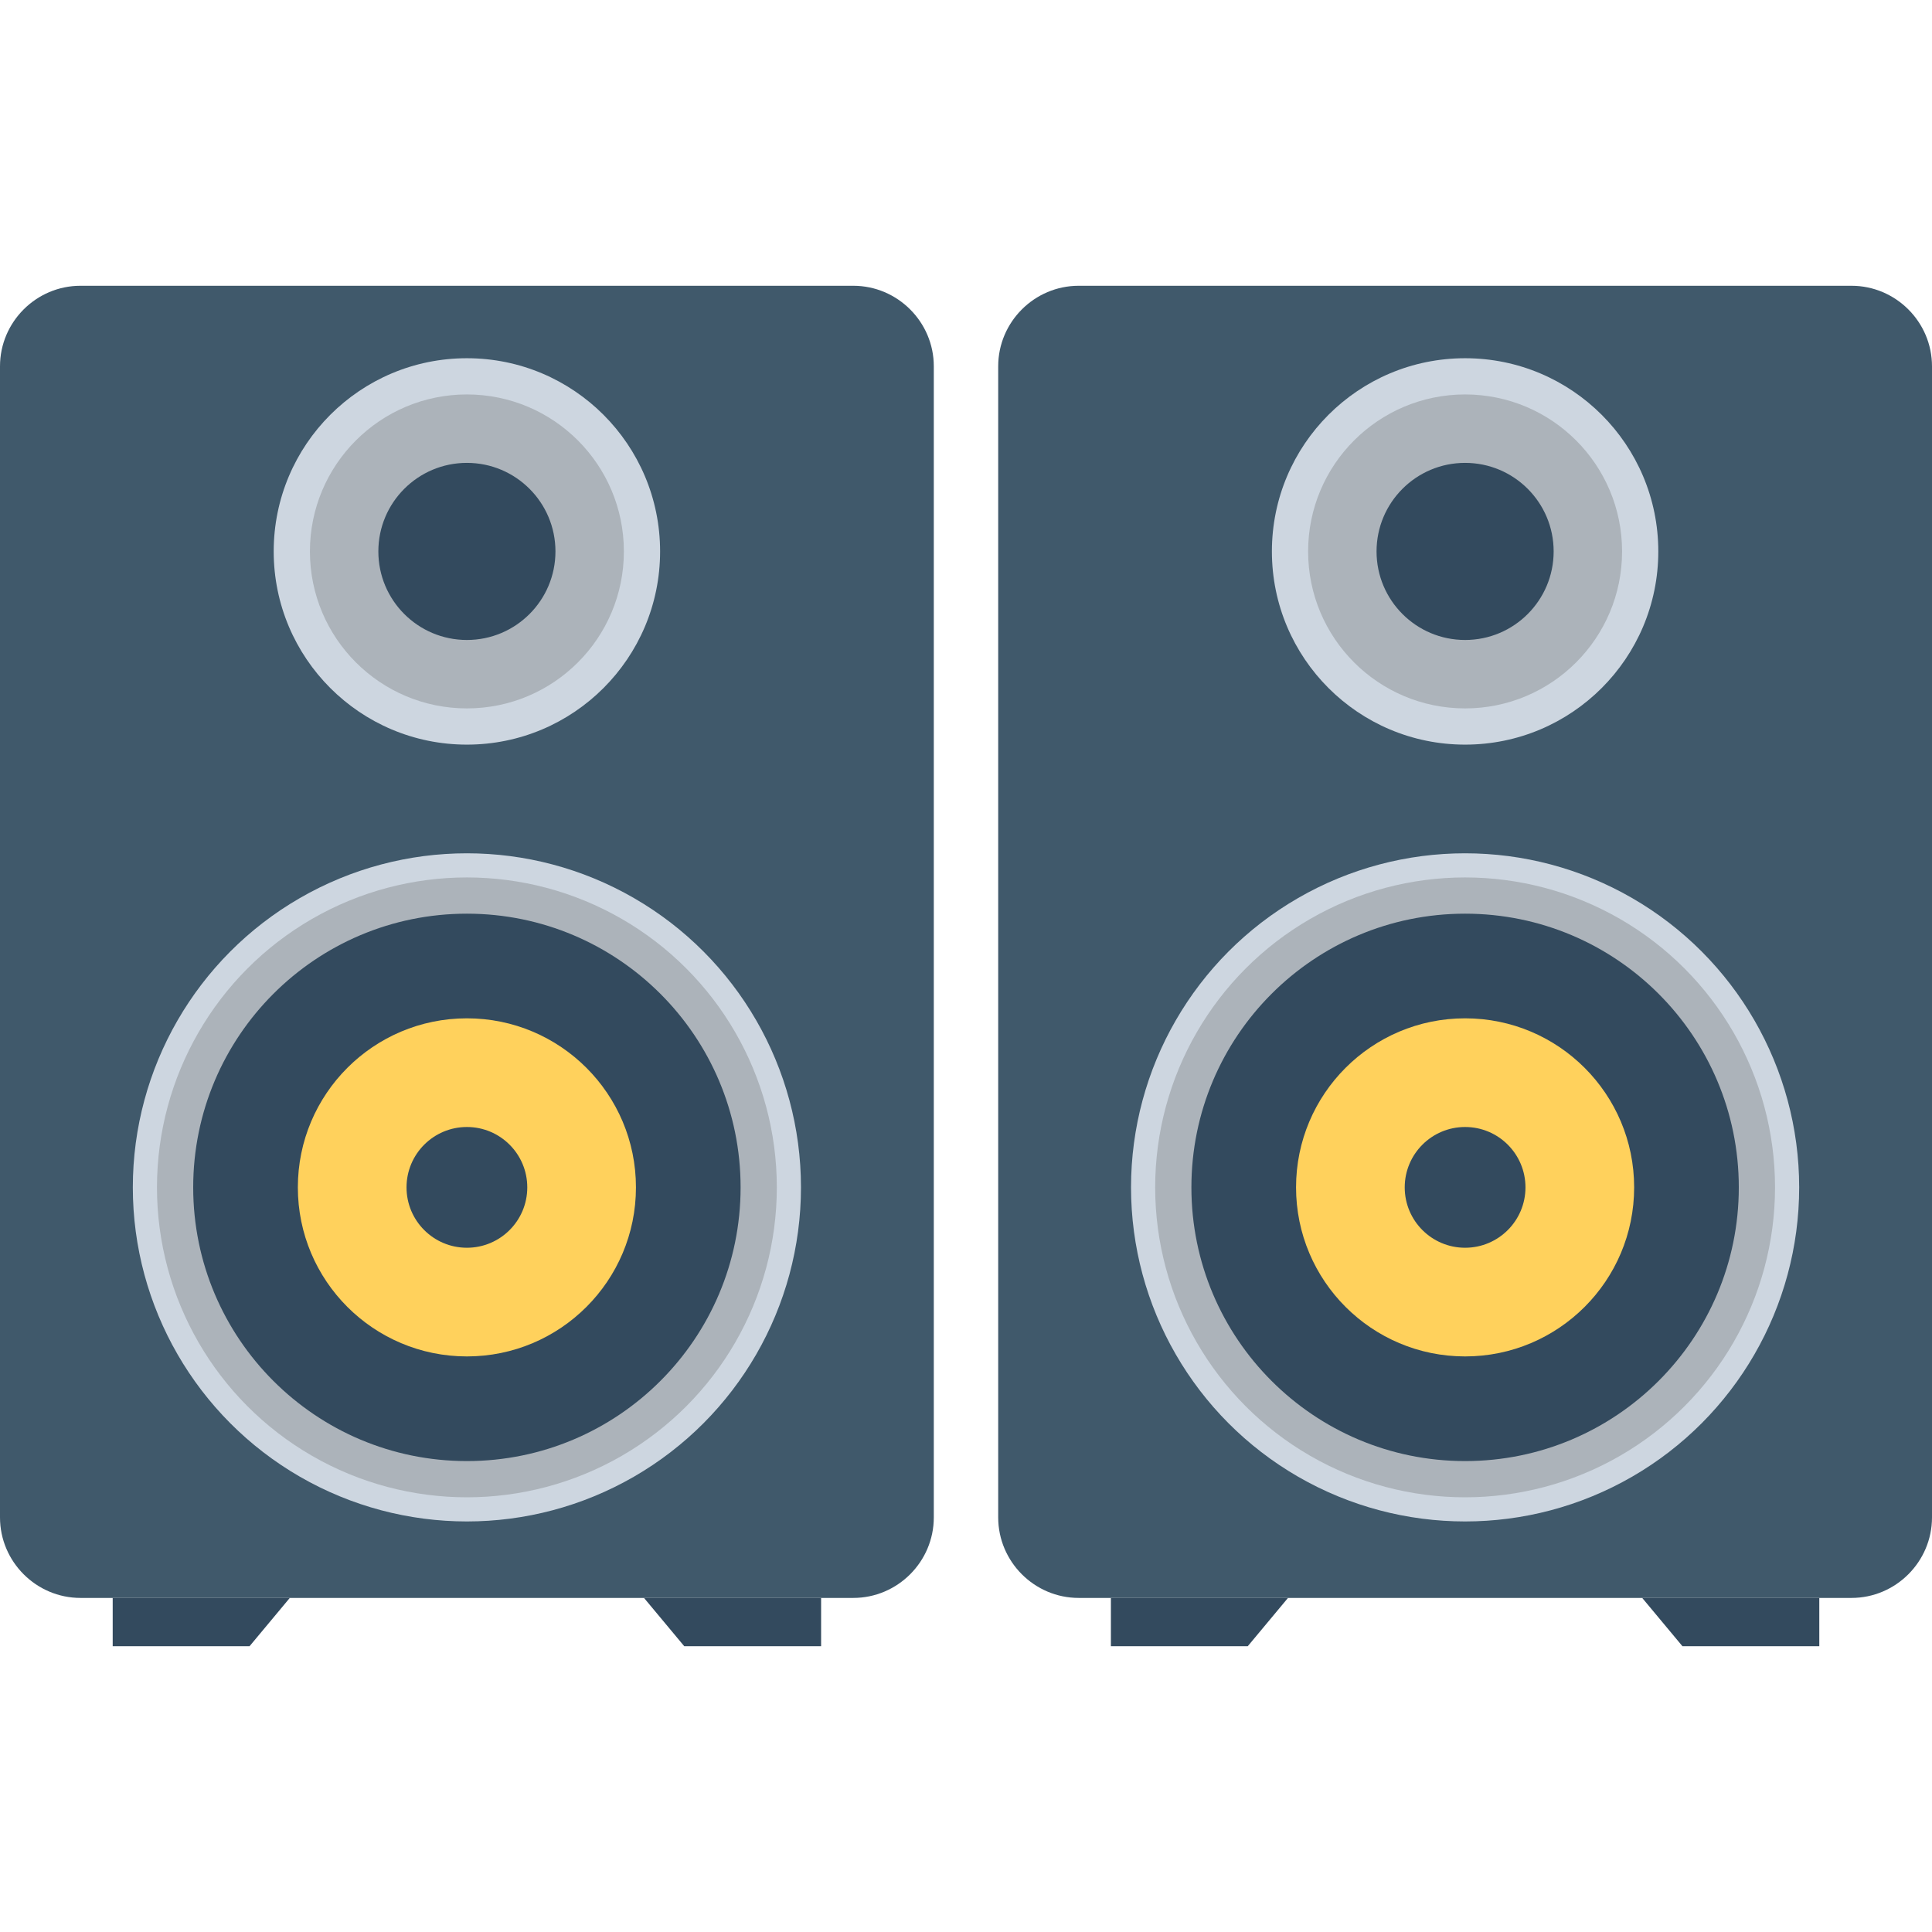 <?xml version="1.0" encoding="utf-8"?>
<!-- Generator: Adobe Illustrator 18.0.0, SVG Export Plug-In . SVG Version: 6.00 Build 0)  -->
<!DOCTYPE svg PUBLIC "-//W3C//DTD SVG 1.1//EN" "http://www.w3.org/Graphics/SVG/1.1/DTD/svg11.dtd">
<svg version="1.1" id="Layer_1" xmlns="http://www.w3.org/2000/svg" xmlns:xlink="http://www.w3.org/1999/xlink" x="0px" y="0px"
	 viewBox="0 0 48 48" enable-background="new 0 0 48 48" xml:space="preserve">
<g>
	<g>
		<path fill="#40596B" d="M21.2,39.7H2c-1.1,0-2-0.9-2-2V9.1c0-1.1,0.9-2,2-2h19.2c1.1,0,2,0.9,2,2v28.6
			C23.2,38.8,22.3,39.7,21.2,39.7z"/>
		<circle fill="#CDD6E0" cx="11.6" cy="13.7" r="4.8"/>
		<circle fill="#ACB3BA" cx="11.6" cy="13.7" r="3.9"/>
		<circle fill="#334A5E" cx="11.6" cy="13.7" r="2.2"/>
		<g>
			<circle fill="#CDD6E0" cx="11.6" cy="29.5" r="8.3"/>
			<circle fill="#ACB3BA" cx="11.6" cy="29.5" r="7.7"/>
			<circle fill="#334A5E" cx="11.6" cy="29.5" r="6.8"/>
			<circle fill="#FFD15C" cx="11.6" cy="29.5" r="4.2"/>
			<circle fill="#334A5E" cx="11.6" cy="29.5" r="1.5"/>
		</g>
	</g>
	<g>
		<path fill="#40596B" d="M46,39.7H26.8c-1.1,0-2-0.9-2-2V9.1c0-1.1,0.9-2,2-2H46c1.1,0,2,0.9,2,2v28.6C48,38.8,47.1,39.7,46,39.7z"
			/>
		<circle fill="#CDD6E0" cx="36.4" cy="13.7" r="4.8"/>
		<circle fill="#ACB3BA" cx="36.4" cy="13.7" r="3.9"/>
		<circle fill="#334A5E" cx="36.4" cy="13.7" r="2.2"/>
		<g>
			<circle fill="#CDD6E0" cx="36.4" cy="29.5" r="8.3"/>
			<circle fill="#ACB3BA" cx="36.4" cy="29.5" r="7.7"/>
			<circle fill="#334A5E" cx="36.4" cy="29.5" r="6.8"/>
			<circle fill="#FFD15C" cx="36.4" cy="29.5" r="4.2"/>
			<circle fill="#334A5E" cx="36.4" cy="29.5" r="1.5"/>
		</g>
	</g>
	<g>
		<polygon fill="#334A5E" points="6.2,40.9 2.8,40.9 2.8,39.7 7.2,39.7 		"/>
		<polygon fill="#334A5E" points="17,40.9 20.4,40.9 20.4,39.7 16,39.7 		"/>
	</g>
	<g>
		<polygon fill="#334A5E" points="31,40.9 27.6,40.9 27.6,39.7 32,39.7 		"/>
		<polygon fill="#334A5E" points="41.8,40.9 45.2,40.9 45.2,39.7 40.8,39.7 		"/>
	</g>
</g>
</svg>
